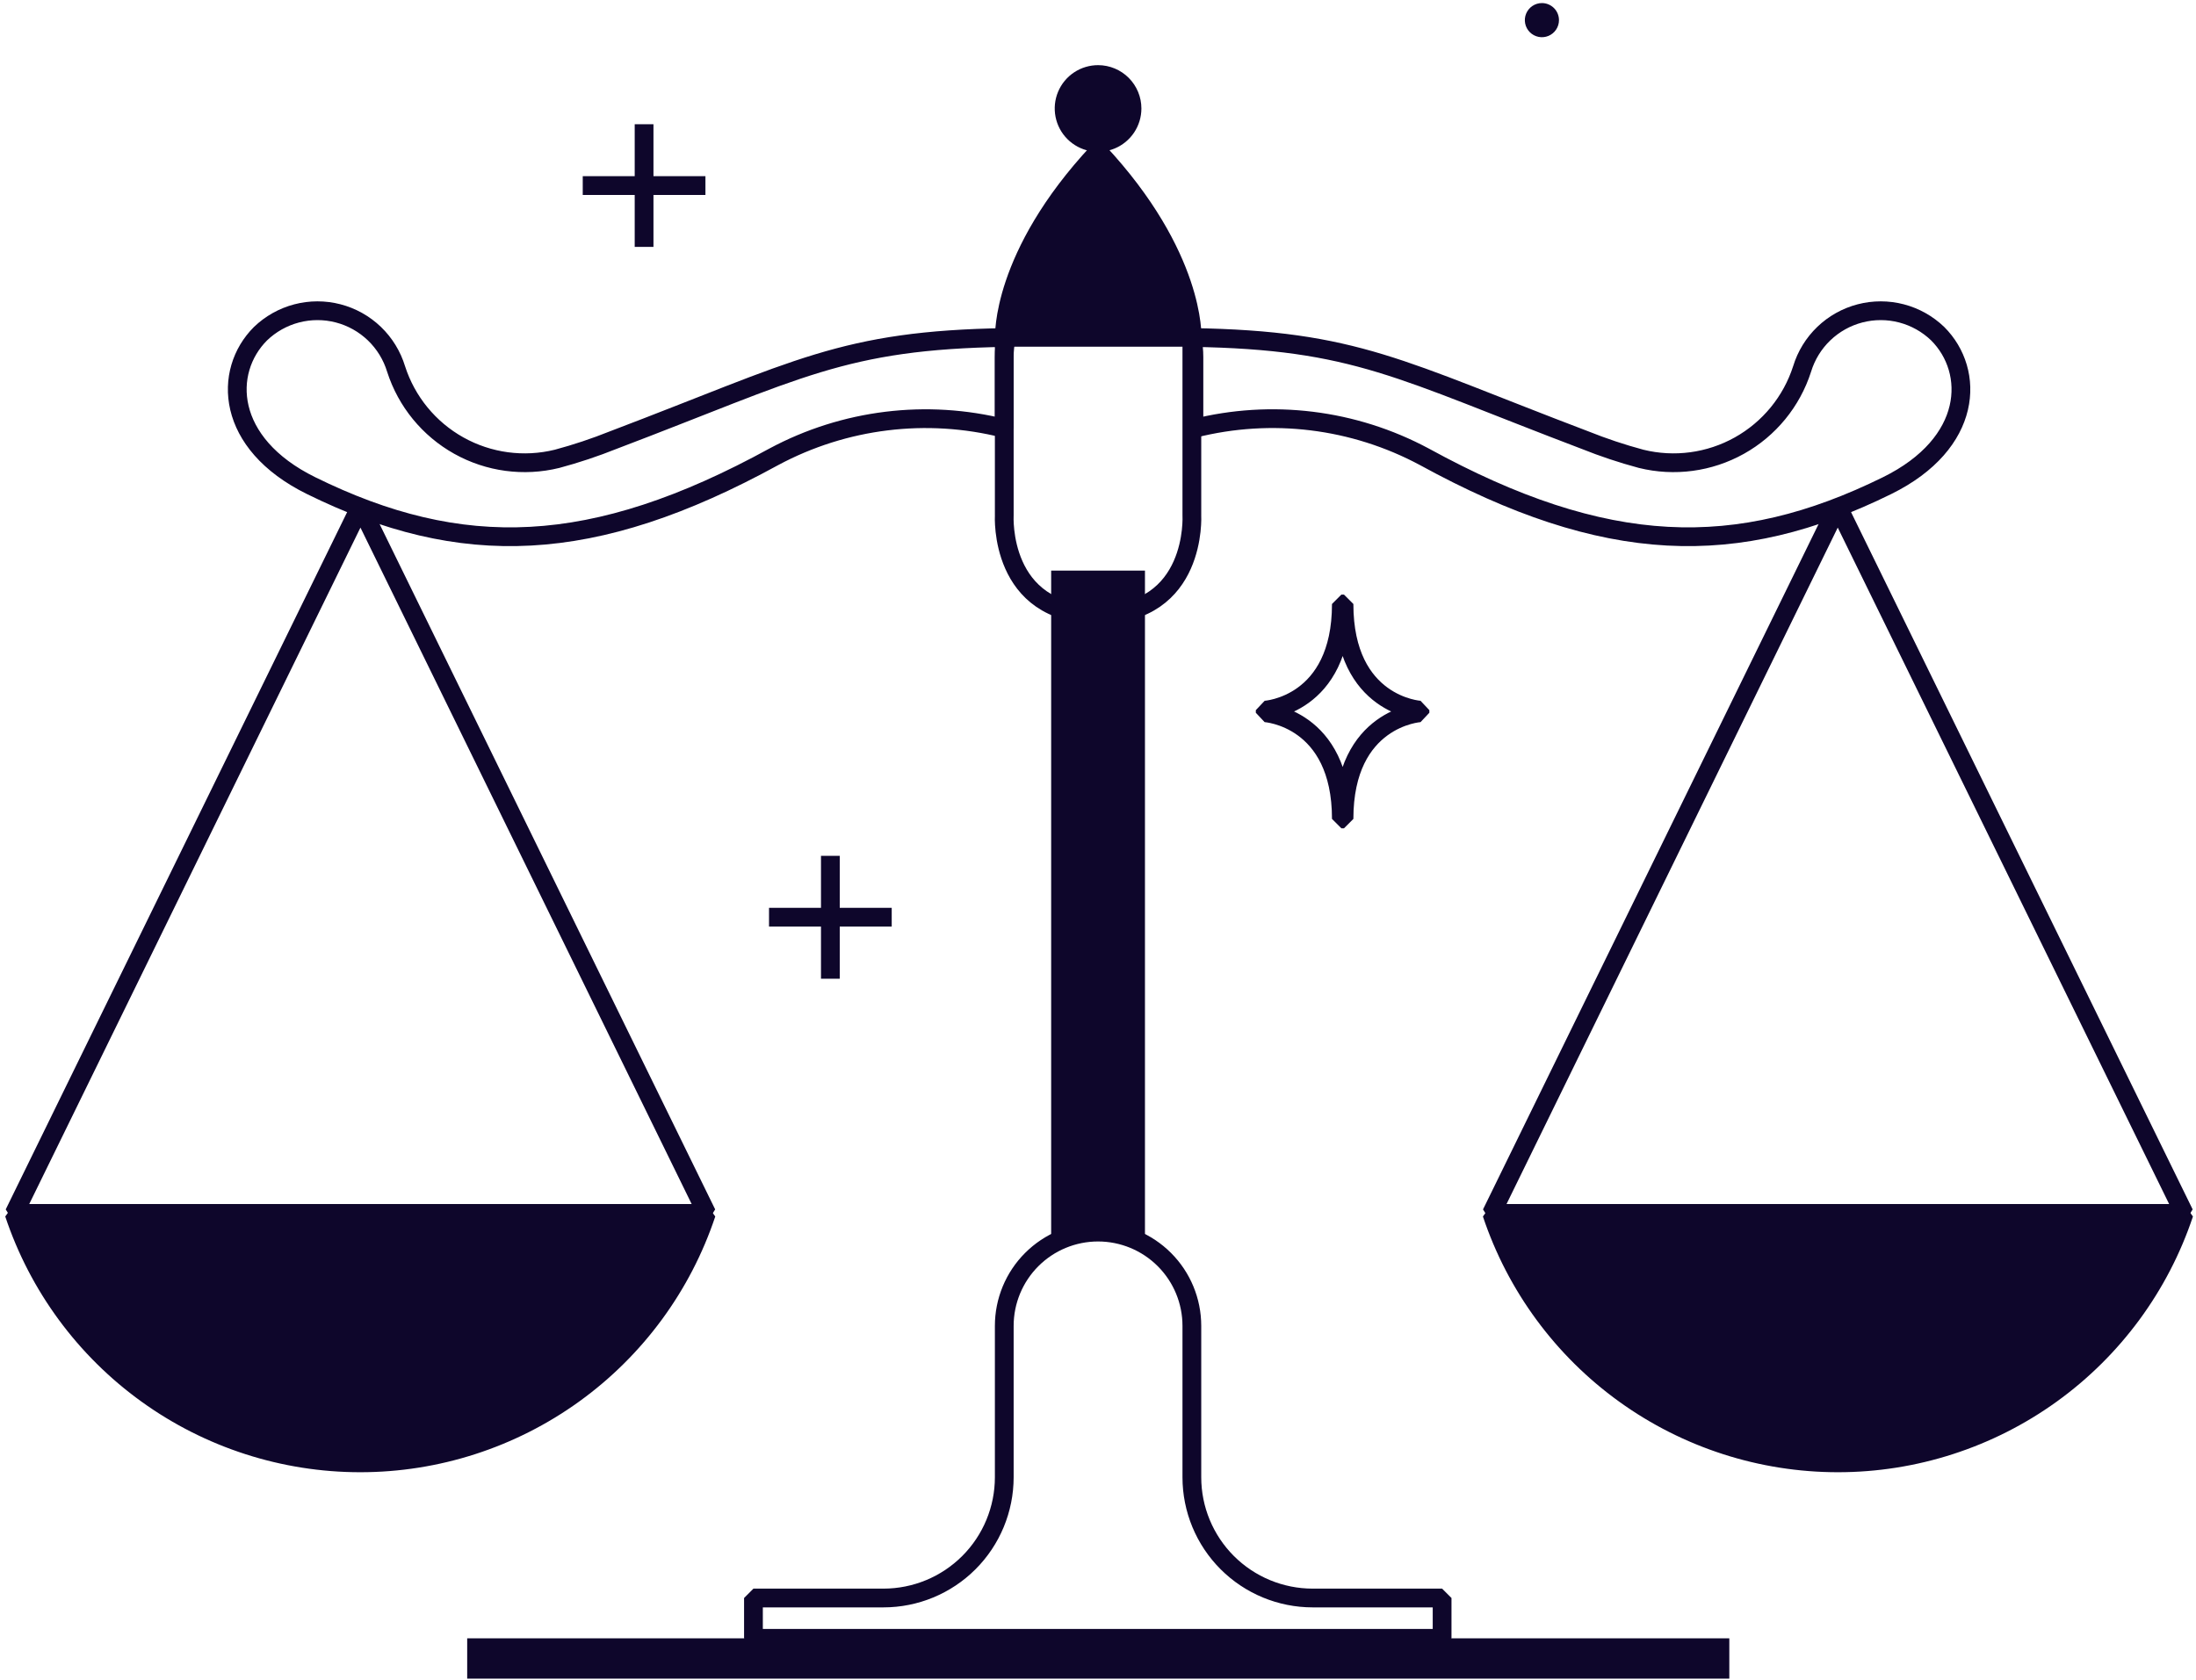 <svg width="396" height="303" viewBox="0 0 396 303" fill="none" xmlns="http://www.w3.org/2000/svg">
<path d="M206.468 224.159V102.918H189.554V224.328C194.974 222.11 201.049 222.11 206.468 224.328V224.159Z" fill="#0E062B"/>
<path d="M181.469 60.87C151.836 61.343 144.021 66.688 110.599 79.374C107.287 80.703 103.898 81.833 100.451 82.757C94.46 84.235 88.132 83.384 82.744 80.376C77.357 77.368 73.312 72.428 71.426 66.553C70.688 64.127 69.341 61.931 67.511 60.174C65.682 58.418 63.433 57.16 60.978 56.522C58.524 55.884 55.947 55.887 53.494 56.529C51.041 57.172 48.794 58.434 46.968 60.193C40.202 66.959 40.575 79.949 56.102 87.594C83.164 100.923 106.844 100.314 139.556 82.385C152.283 75.566 167.097 73.745 181.097 77.277V64.422C181.095 63.228 181.22 62.038 181.469 60.87Z" stroke="#0E062B" stroke-width="3.383" stroke-linecap="square" stroke-linejoin="bevel"/>
<path d="M198.045 27.38C180.454 46.222 181.131 60.802 181.131 60.802H214.959C214.959 60.802 215.602 46.222 198.045 27.38Z" fill="#0E062B" stroke="#0E062B" stroke-width="3.383" stroke-linecap="square" stroke-linejoin="bevel"/>
<path d="M214.925 92.973V60.802H181.097V92.973C181.097 92.973 180.082 110.834 198.011 110.834C215.94 110.834 214.925 92.973 214.925 92.973Z" stroke="#0E062B" stroke-width="3.383" stroke-linecap="square" stroke-linejoin="bevel"/>
<path d="M236.711 288.229C230.933 288.229 225.391 285.934 221.306 281.849C217.22 277.763 214.925 272.222 214.925 266.444V239.145C214.925 234.659 213.143 230.357 209.971 227.185C206.799 224.013 202.497 222.231 198.011 222.231C193.525 222.231 189.223 224.013 186.051 227.185C182.879 230.357 181.097 234.659 181.097 239.145V266.444C181.097 272.222 178.802 277.763 174.716 281.849C170.631 285.934 165.089 288.229 159.312 288.229H135.869V295.502H260.052V288.229H236.711Z" stroke="#0E062B" stroke-width="3.383" stroke-linecap="square" stroke-linejoin="bevel"/>
<path d="M311.843 295.502H84.247V302.775H311.843V295.502Z" fill="#0E062B"/>
<path d="M205.826 19.566C205.826 21.113 205.366 22.625 204.506 23.911C203.646 25.196 202.424 26.198 200.994 26.788C199.564 27.379 197.991 27.532 196.474 27.227C194.957 26.923 193.565 26.175 192.474 25.079C191.382 23.983 190.641 22.587 190.343 21.069C190.045 19.551 190.205 17.979 190.801 16.552C191.398 15.124 192.405 13.906 193.694 13.052C194.984 12.197 196.498 11.745 198.045 11.751C200.112 11.76 202.091 12.588 203.549 14.052C205.007 15.517 205.826 17.499 205.826 19.566Z" fill="#0E062B"/>
<path d="M64.999 91.315L2.552 218.881H127.446L64.999 91.315Z" stroke="#0E062B" stroke-width="3.383" stroke-linecap="square" stroke-linejoin="bevel"/>
<path d="M2.552 218.882H127.378C123.008 231.978 114.629 243.367 103.428 251.438C92.227 259.509 78.771 263.852 64.965 263.852C51.159 263.852 37.703 259.509 26.502 251.438C15.3 243.367 6.922 231.978 2.552 218.882Z" fill="#0E062B" stroke="#0E062B" stroke-width="3.383" stroke-linecap="square" stroke-linejoin="bevel"/>
<path d="M214.925 60.87C244.559 61.343 252.373 66.688 285.795 79.374C289.108 80.703 292.496 81.833 295.944 82.757C301.935 84.235 308.263 83.384 313.65 80.376C319.038 77.368 323.083 72.428 324.969 66.553C325.706 64.127 327.054 61.931 328.883 60.174C330.712 58.418 332.962 57.16 335.416 56.522C337.87 55.884 340.447 55.887 342.9 56.529C345.353 57.172 347.6 58.434 349.426 60.193C356.192 66.959 355.82 79.949 340.293 87.594C313.23 100.923 289.55 100.314 256.839 82.385C244.112 75.563 229.297 73.741 215.297 77.277V64.422C215.299 63.228 215.174 62.038 214.925 60.87Z" stroke="#0E062B" stroke-width="3.383" stroke-linecap="square" stroke-linejoin="bevel"/>
<path d="M331.396 91.315L393.877 218.881H268.949L331.396 91.315Z" stroke="#0E062B" stroke-width="3.383" stroke-linecap="square" stroke-linejoin="bevel"/>
<path d="M393.843 218.882H269.017C273.387 231.978 281.765 243.367 292.966 251.438C304.168 259.509 317.624 263.852 331.43 263.852C345.236 263.852 358.692 259.509 369.893 251.438C381.094 243.367 389.473 231.978 393.843 218.882Z" fill="#0E062B" stroke="#0E062B" stroke-width="3.383" stroke-linecap="square" stroke-linejoin="bevel"/>
<path d="M116.147 24.099V42.84" stroke="#0E062B" stroke-width="3.383" stroke-linecap="square" stroke-linejoin="bevel"/>
<path d="M125.518 33.469H106.777" stroke="#0E062B" stroke-width="3.383" stroke-linecap="square" stroke-linejoin="bevel"/>
<path d="M228.152 128.56C228.152 128.56 241.886 129.406 241.886 147.707H242.36C242.36 129.406 256.06 128.56 256.06 128.56V128.087C256.06 128.087 242.36 127.275 242.36 108.94H241.886C241.886 127.275 228.152 128.087 228.152 128.087V128.56Z" stroke="#0E062B" stroke-width="3.383" stroke-linecap="square" stroke-linejoin="bevel"/>
<path d="M149.738 156.063V174.837" stroke="#0E062B" stroke-width="3.383" stroke-linecap="square" stroke-linejoin="bevel"/>
<path d="M159.109 165.433H140.368" stroke="#0E062B" stroke-width="3.383" stroke-linecap="square" stroke-linejoin="bevel"/>
<path d="M281.127 3.633C281.127 4.241 280.947 4.837 280.608 5.343C280.27 5.849 279.789 6.244 279.227 6.477C278.665 6.71 278.046 6.771 277.448 6.652C276.851 6.533 276.303 6.24 275.872 5.809C275.442 5.379 275.149 4.83 275.03 4.233C274.911 3.636 274.972 3.017 275.205 2.455C275.438 1.892 275.832 1.411 276.339 1.073C276.845 0.735 277.44 0.554 278.049 0.554C278.865 0.554 279.648 0.879 280.226 1.456C280.803 2.033 281.127 2.816 281.127 3.633Z" fill="#0E062B"/>
</svg>
